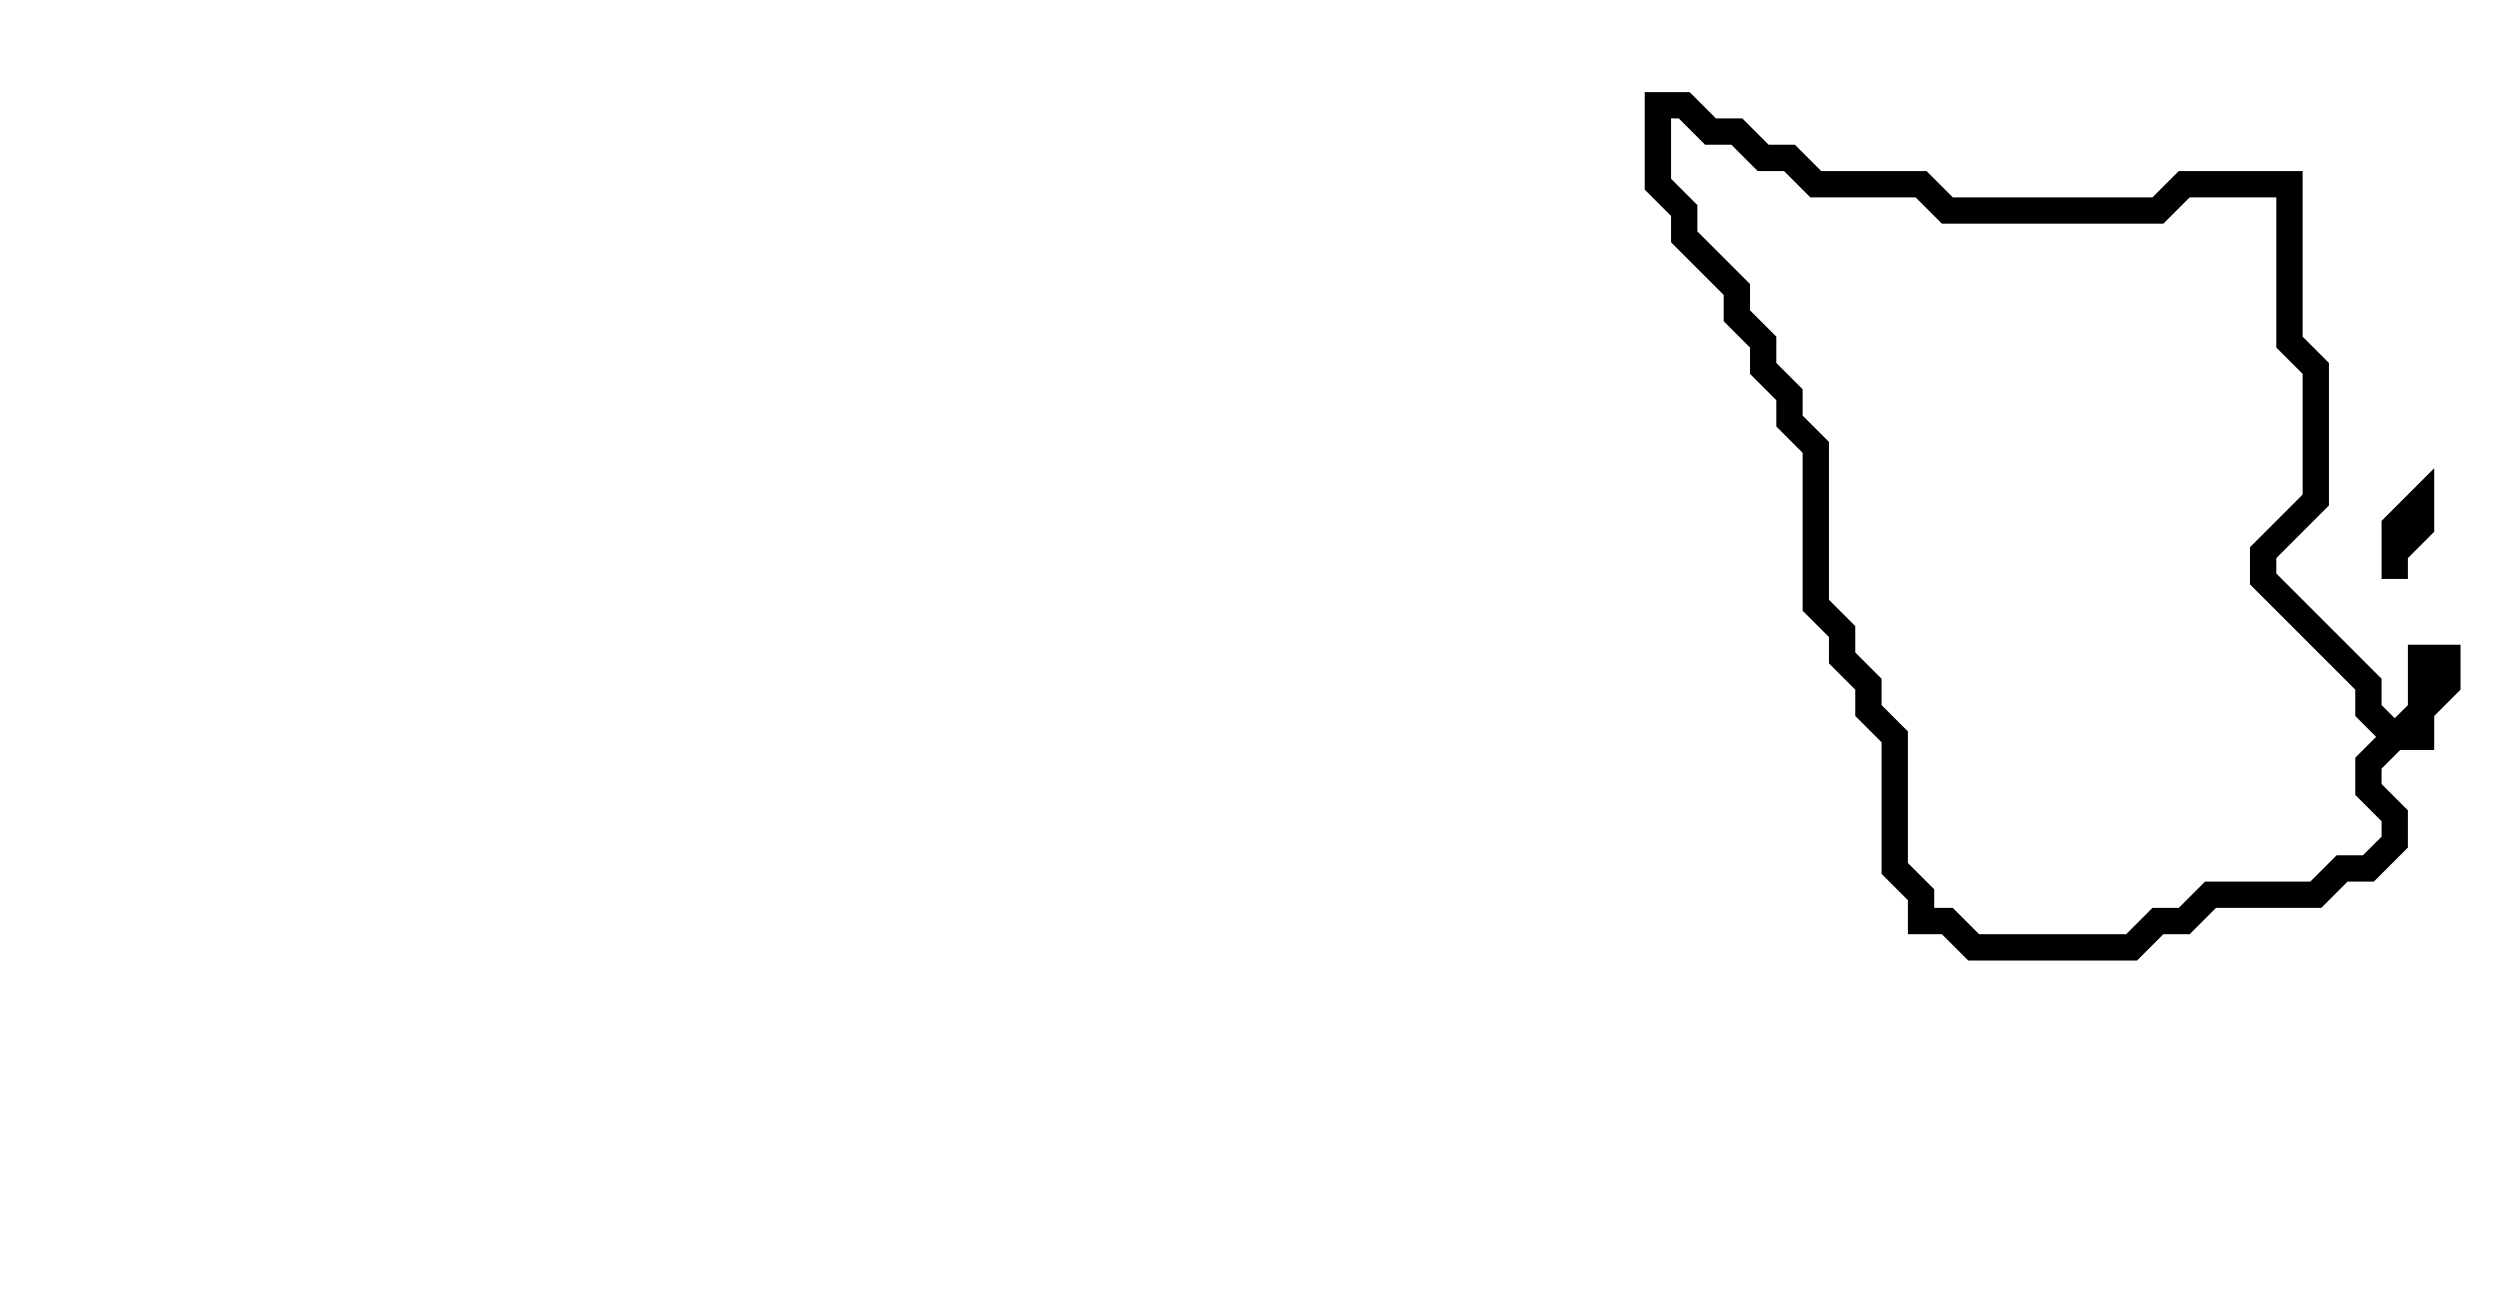 <svg xmlns="http://www.w3.org/2000/svg" width="95" height="50">
  <path d="M 92,19 L 91,20 L 91,22 L 91,21 L 92,20 Z" fill="none" stroke="black" stroke-width="1"/>
  <path d="M 63,4 L 63,7 L 64,8 L 64,9 L 66,11 L 66,12 L 67,13 L 67,14 L 68,15 L 68,16 L 69,17 L 69,23 L 70,24 L 70,25 L 71,26 L 71,27 L 72,28 L 72,33 L 73,34 L 73,35 L 74,35 L 75,36 L 81,36 L 82,35 L 83,35 L 84,34 L 88,34 L 89,33 L 90,33 L 91,32 L 91,31 L 90,30 L 90,29 L 91,28 L 92,28 L 92,27 L 93,26 L 93,25 L 92,25 L 92,27 L 91,28 L 90,27 L 90,26 L 86,22 L 86,21 L 88,19 L 88,14 L 87,13 L 87,7 L 83,7 L 82,8 L 74,8 L 73,7 L 69,7 L 68,6 L 67,6 L 66,5 L 65,5 L 64,4 Z" fill="none" stroke="black" stroke-width="1"/>
</svg>